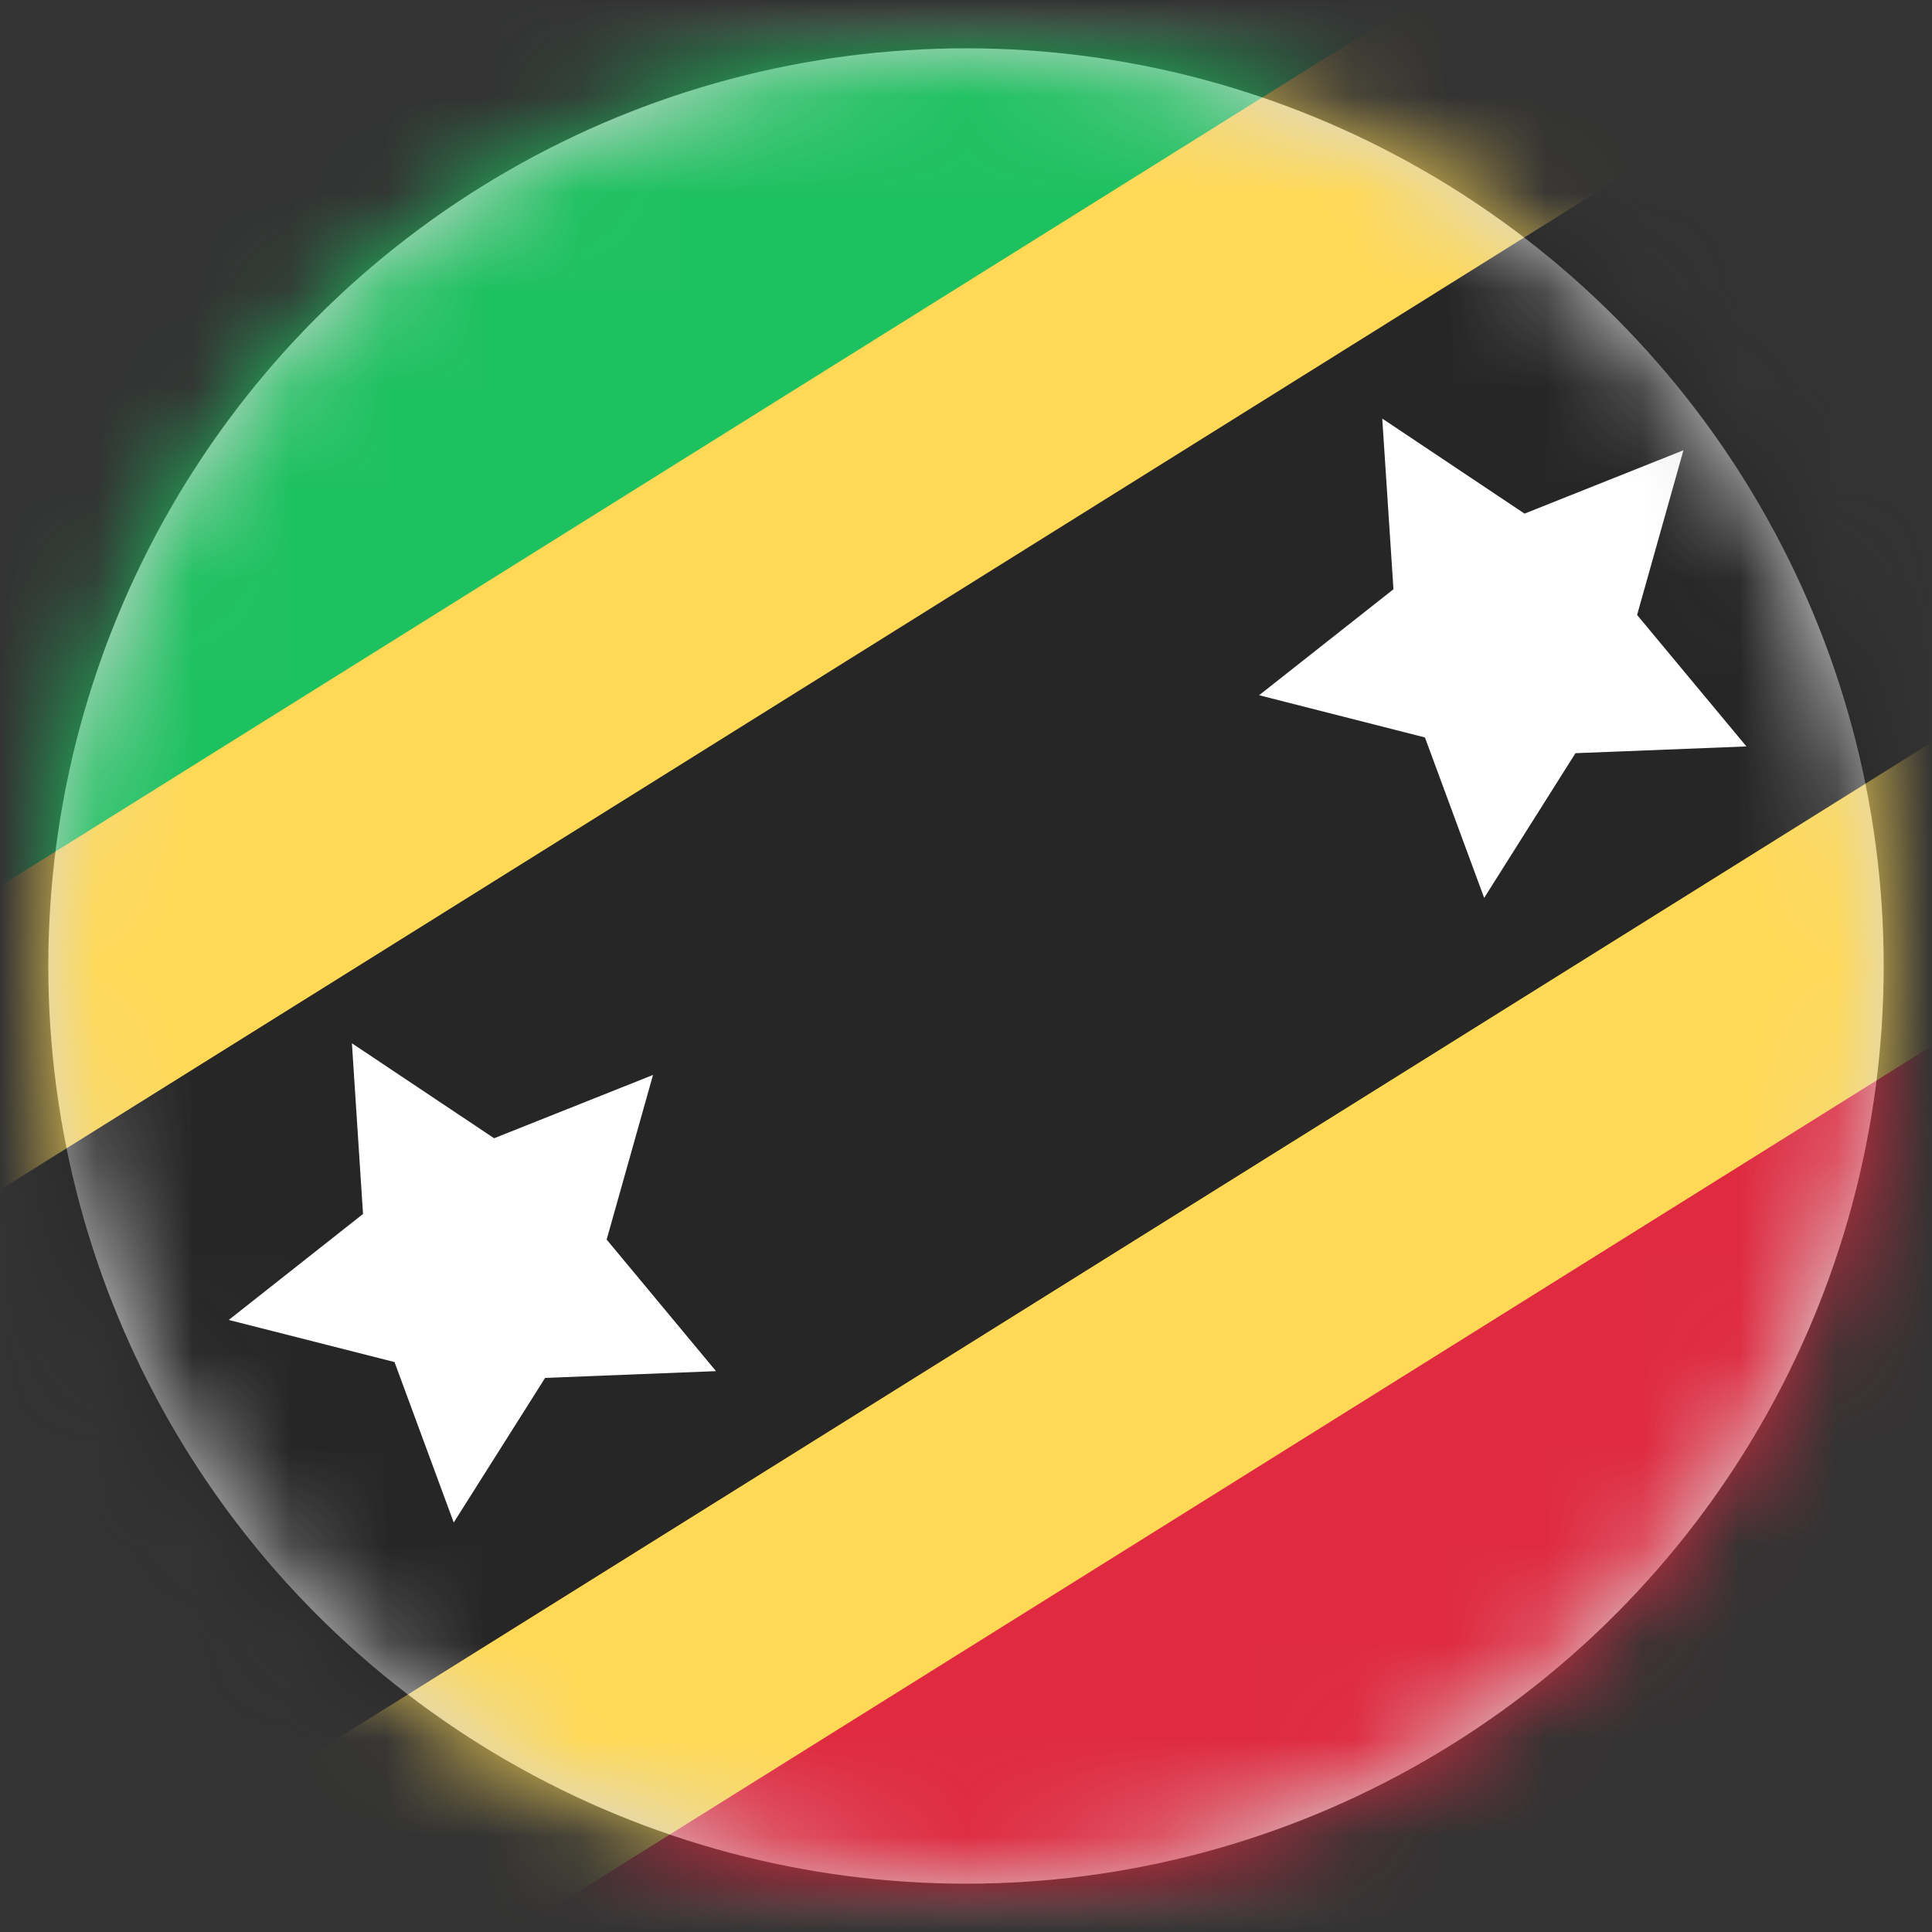 <?xml version="1.0" encoding="UTF-8"?>
<svg width="20px" height="20px" viewBox="0 0 20 20" version="1.1" xmlns="http://www.w3.org/2000/svg" xmlns:xlink="http://www.w3.org/1999/xlink">
    <rect x="0" y="0" width="20" height="20" fill="#333333" stroke="none"/>
    <title>KN</title>
    <defs>
        <circle id="path-1" cx="9.5" cy="9.5" r="9.5"></circle>
        <rect id="path-3" x="0" y="0" width="28" height="20" rx="2"></rect>
    </defs>
    <g id="Welcome" stroke="none" stroke-width="1" fill="none" fill-rule="evenodd">
        <g id="Assets-3---Drapeaux" transform="translate(-427, -517)">
            <g id="KN" transform="translate(427.5, 517.5)">
                <mask id="mask-2" fill="white">
                    <use xlink:href="#path-1"></use>
                </mask>
                <use id="Mask" fill="#D8D8D8" xlink:href="#path-1"></use>
                <g mask="url(#mask-2)">
                    <g transform="translate(-4.5, -0.5)">
                        <mask id="mask-4" fill="white">
                            <use xlink:href="#path-3"></use>
                        </mask>
                        <use id="Mask" stroke="none" fill="#FFFFFF" fill-rule="evenodd" xlink:href="#path-3"></use>
                        <polygon id="Rectangle-2" stroke="none" fill="#1EC160" fill-rule="evenodd" mask="url(#mask-4)" points="0 13.333 28 0 0 0"></polygon>
                        <polygon id="Rectangle-2" stroke="none" fill="#DF2A40" fill-rule="evenodd" mask="url(#mask-4)" points="0 20 28 20 28 6.667"></polygon>
                        <polygon id="Rectangle-2" stroke="none" fill="#FFD956" fill-rule="evenodd" mask="url(#mask-4)" points="0.784 25.333 33.575 4.843 27.216 -5.333 -5.575 15.157"></polygon>
                        <polygon id="Rectangle-2" stroke="none" fill="#262626" fill-rule="evenodd" mask="url(#mask-4)" points="-0.629 23.072 32.162 2.582 28.629 -3.072 -4.162 17.418"></polygon>
                        <polygon id="Star-29" stroke="none" fill="#FFFFFF" fill-rule="evenodd" mask="url(#mask-4)" points="20.309 7.797 19.364 9.295 18.751 7.634 17.034 7.197 18.425 6.1 18.309 4.333 19.782 5.317 21.427 4.661 20.947 6.366 22.079 7.727"></polygon>
                        <polygon id="Star-29" stroke="none" fill="#FFFFFF" fill-rule="evenodd" mask="url(#mask-4)" points="9.643 14.264 8.697 15.761 8.084 14.1 6.368 13.664 7.758 12.567 7.643 10.8 9.115 11.783 10.76 11.128 10.28 12.832 11.412 14.194"></polygon>
                    </g>
                </g>
            </g>
        </g>
    </g>
</svg>